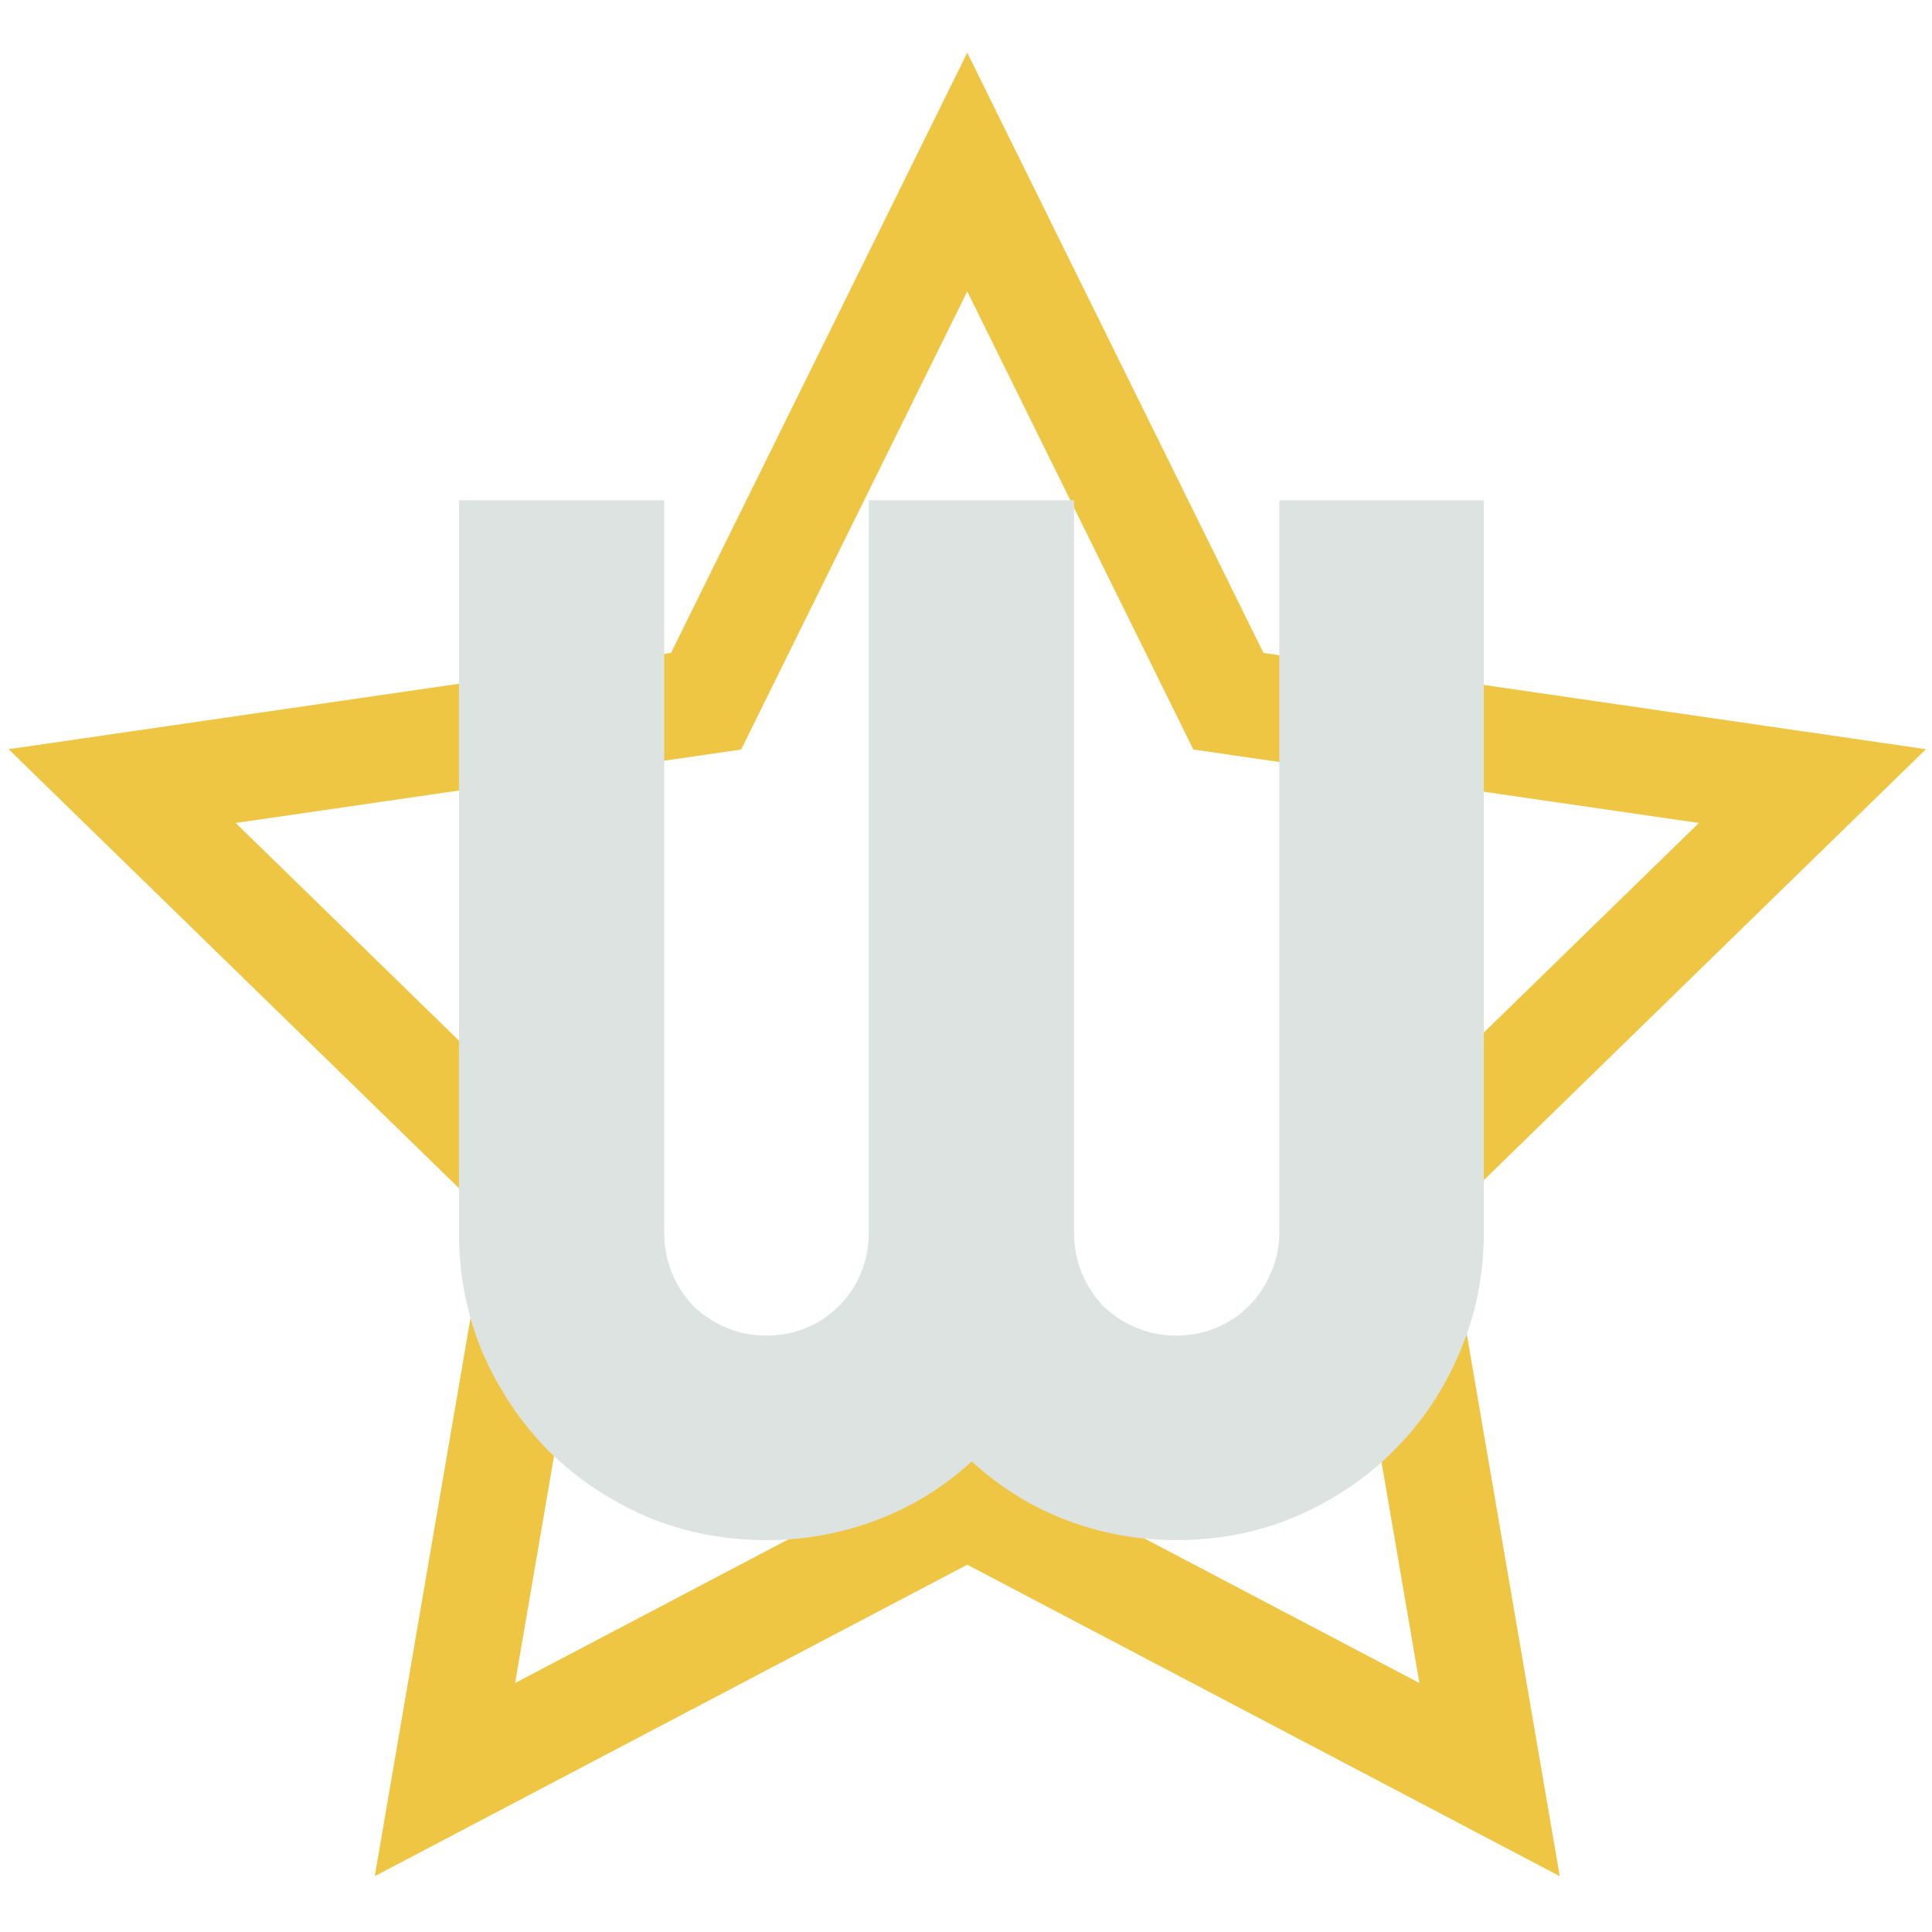 <?xml version="1.0" encoding="UTF-8" standalone="no"?>
<svg
   xmlns:dc="http://purl.org/dc/elements/1.1/"
   xmlns:cc="http://creativecommons.org/ns#"
   xmlns:rdf="http://www.w3.org/1999/02/22-rdf-syntax-ns#"
   xmlns:svg="http://www.w3.org/2000/svg"
   xmlns="http://www.w3.org/2000/svg"
   xmlns:sodipodi="http://sodipodi.sourceforge.net/DTD/sodipodi-0.dtd"
   xmlns:inkscape="http://www.inkscape.org/namespaces/inkscape"
   viewBox="0 0 238.125 238.125"
   height="900"
   width="900"
   version="1.1"
   id="svg823"
   sodipodi:docname="logo-white.svg"
   inkscape:version="0.92.5 (2060ec1f9f, 2020-04-08)"
   inkscape:export-filename="/home/dexter/Projects/wolbodo/members/logo.png"
   inkscape:export-xdpi="1"
   inkscape:export-ydpi="1">
  <defs
     id="defs827" />
  <sodipodi:namedview
     pagecolor="#ffffff"
     bordercolor="#666666"
     borderopacity="1"
     objecttolerance="10"
     gridtolerance="10"
     guidetolerance="10"
     inkscape:pageopacity="0"
     inkscape:pageshadow="2"
     inkscape:window-width="1920"
     inkscape:window-height="1001"
     id="namedview825"
     showgrid="false"
     inkscape:zoom="0.47854043"
     inkscape:cx="-14.642128"
     inkscape:cy="189.05031"
     inkscape:window-x="0"
     inkscape:window-y="0"
     inkscape:window-maximized="1"
     inkscape:current-layer="svg823" />
  <path
     d="m 119.218,21.206 32.189,65.222 71.977,10.46 -52.083,50.768 12.295,71.686 -64.379,-33.845 -64.378,33.845 12.295,-71.686 -52.083,-50.769 71.977,-10.459 z"
     id="path815"
     inkscape:connector-curvature="0"
     style="fill:none;stroke:#eec643;stroke-width:13.023;paint-order:fill markers stroke;stroke-opacity:1" />
  <g
     aria-label="Wolbodo"
     style="font-style:normal;font-weight:normal;font-size:11.925px;line-height:1.25;font-family:sans-serif;letter-spacing:0px;word-spacing:0px;fill:#000000;fill-opacity:1;stroke:none;stroke-width:0.298"
     id="text833"
     transform="translate(1.058,6.493)">
    <path
       d="m 181.829,145.429 q 0,7.845 -2.997,14.809 -2.909,6.875 -8.11,12.076 -5.113,5.113 -12.076,8.11 -6.875,2.909 -14.721,2.909 -7.052,0 -13.575,-2.468 -6.435,-2.468 -11.635,-7.228 -5.201,4.76 -11.724,7.228 -6.523,2.468 -13.575,2.468 -7.845,0 -14.809,-2.909 -6.875,-2.997 -12.076,-8.11 -5.113,-5.201 -8.11,-12.076 -2.909,-6.964 -2.909,-14.809 V 55.167 h 25.298 v 90.263 q 0,2.644 0.97,5.024 0.97,2.292 2.644,4.055 1.763,1.675 4.055,2.644 2.292,0.97 4.936,0.97 2.644,0 4.936,-0.97 2.292,-0.97 3.967,-2.644 1.763,-1.763 2.733,-4.055 0.97,-2.38 0.97,-5.024 V 55.167 h 25.298 v 90.263 q 0,2.644 0.97,5.024 0.97,2.292 2.644,4.055 1.763,1.675 4.055,2.644 2.292,0.97 4.936,0.97 2.644,0 4.936,-0.97 2.292,-0.97 3.967,-2.644 1.763,-1.763 2.733,-4.055 1.058,-2.38 1.058,-5.024 V 55.167 h 25.21 z"
       style="font-style:normal;font-variant:normal;font-weight:normal;font-stretch:normal;font-size:57.242px;font-family:Righteous;-inkscape-font-specification:Righteous;stroke-width:0.94;fill:#dde3e0;fill-opacity:1"
       id="path900"
       inkscape:connector-curvature="0" />
  </g>
</svg>
